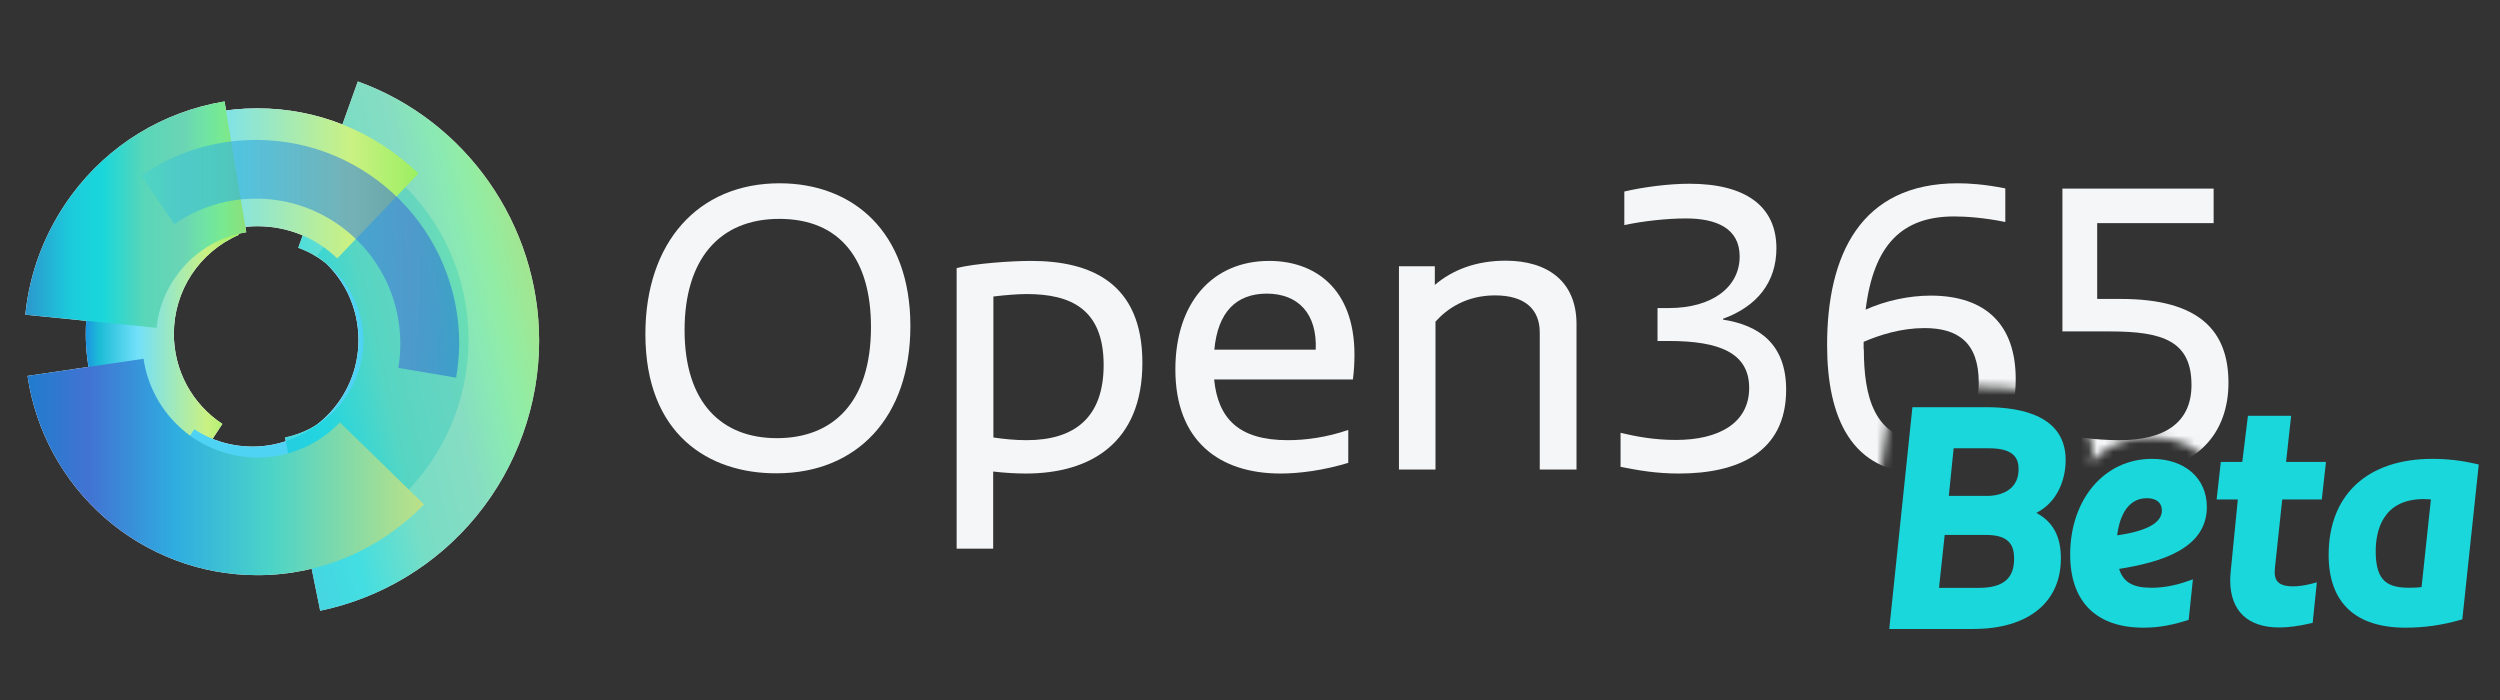<?xml version="1.0" encoding="UTF-8" standalone="no"?>
<svg width="307px" height="86px" viewBox="0 0 307 86" version="1.1" xmlns="http://www.w3.org/2000/svg" xmlns:xlink="http://www.w3.org/1999/xlink">
    <rect x="0" y="0" width="307" height="86" fill="#333333" stroke="none"/>
    <!-- Generator: Sketch 3.7 (28169) - http://www.bohemiancoding.com/sketch -->
    <title>Artboard 1</title>
    <desc>Created with Sketch.</desc>
    <defs>
        <path d="M232.649,64.362 L235.386,43.444 C235.386,43.444 250.325,43.044 253.498,44.374 C256.671,45.705 261.139,48.621 259.701,53.136 C262.408,48.621 271.907,48.555 273.975,53.003 C277.204,49.188 278.935,45.367 278.935,45.367 L293.002,44.374 L305.772,49.526 L279.83,10.062 L3.104,0.334 L0.684,76.332 L232.649,64.362 Z" id="path-1"></path>
        <linearGradient x1="0.087%" y1="50.006%" x2="100.028%" y2="50.006%" id="linearGradient-3">
            <stop stop-color="#1C94E0" offset="0%"></stop>
            <stop stop-color="#1CBCD6" offset="8.83%"></stop>
            <stop stop-color="#72E0FA" offset="33.6%"></stop>
            <stop stop-color="#CAF183" offset="79.17%"></stop>
            <stop stop-color="#9CEF61" offset="100%"></stop>
        </linearGradient>
        <linearGradient x1="-27.772%" y1="79.726%" x2="90.324%" y2="22.762%" id="linearGradient-4">
            <stop stop-color="#2C97CD" offset="0.082%"></stop>
            <stop stop-color="#1CCBDB" offset="20.6%"></stop>
            <stop stop-color="#19D7DB" offset="34.91%"></stop>
            <stop stop-color="#59D6B8" offset="53.82%"></stop>
            <stop stop-color="#6BD5B5" offset="71.81%"></stop>
            <stop stop-color="#70E4A3" offset="82.03%"></stop>
            <stop stop-color="#79E990" offset="89.64%"></stop>
            <stop stop-color="#8CE079" offset="99.193%"></stop>
        </linearGradient>
        <linearGradient x1="-0.04%" y1="49.953%" x2="100.011%" y2="49.953%" id="linearGradient-5">
            <stop stop-color="#1F7CCE" offset="0%"></stop>
            <stop stop-color="#4273D2" offset="15.5%"></stop>
            <stop stop-color="#2FADE0" offset="37.29%"></stop>
            <stop stop-color="#4AD3C9" offset="60.69%"></stop>
            <stop stop-color="#BDE186" offset="100%"></stop>
        </linearGradient>
        <linearGradient x1="-0.031%" y1="49.981%" x2="99.938%" y2="49.981%" id="linearGradient-6">
            <stop stop-color="#1C94E0" offset="0%"></stop>
            <stop stop-color="#1CBCD6" offset="8.83%"></stop>
            <stop stop-color="#72E0FA" offset="33.6%"></stop>
            <stop stop-color="#CAF183" offset="79.17%"></stop>
            <stop stop-color="#9CEF61" offset="100%"></stop>
        </linearGradient>
        <linearGradient x1="-0.048%" y1="50.011%" x2="99.88%" y2="50.011%" id="linearGradient-7">
            <stop stop-color="#2C97CD" offset="0.082%"></stop>
            <stop stop-color="#1CCBDB" offset="20.6%"></stop>
            <stop stop-color="#19D7DB" offset="34.91%"></stop>
            <stop stop-color="#59D6B8" offset="53.82%"></stop>
            <stop stop-color="#6BD5B5" offset="71.81%"></stop>
            <stop stop-color="#70E4A3" offset="82.03%"></stop>
            <stop stop-color="#79E990" offset="89.64%"></stop>
            <stop stop-color="#8CE079" offset="100%"></stop>
        </linearGradient>
        <linearGradient x1="99.936%" y1="49.963%" x2="-0.04%" y2="49.963%" id="linearGradient-8">
            <stop stop-color="#1F7CCE" offset="0%"></stop>
            <stop stop-color="#4273D2" offset="15.5%"></stop>
            <stop stop-color="#2FADE0" offset="69.24%"></stop>
            <stop stop-color="#4AD3C9" offset="100%"></stop>
            <stop stop-color="#BDE186" offset="100%"></stop>
        </linearGradient>
    </defs>
    <g id="Page-1" stroke="none" stroke-width="1" fill="none" fill-rule="evenodd">
        <g id="Artboard-1">
            <g id="Group-3" transform="translate(232, 50)" fill="#19D7DB">
                <path d="M12.175,10.893 C12.554,10.893 15.882,10.802 15.882,7.624 C15.882,6.425 15.47,5.049 12.248,5.049 L7.907,5.049 L7.314,10.893 L12.175,10.893 Z M11.005,22.189 C13.959,22.189 15.334,21.057 15.334,18.627 C15.334,17.173 14.924,15.687 11.882,15.687 L6.808,15.687 L6.11,22.189 L11.005,22.189 Z M0,27.238 L2.845,0 L11.882,0 C16.344,0 21.663,1.126 21.663,6.491 C21.663,8.833 20.698,11.642 18.064,12.98 C20.115,14.087 21.078,15.88 21.078,18.554 C21.078,23.991 17.053,27.238 10.31,27.238 L0,27.238 Z" id="Fill-1"></path>
                <path d="M31.633,11.178 C28.964,11.178 28.201,14.011 27.984,15.739 C31.629,15.222 33.477,14.198 33.477,12.692 C33.477,11.73 32.805,11.178 31.633,11.178 M31.231,27.079 C25.418,27.079 22.217,23.891 22.217,18.102 C22.217,11.291 26.439,6.348 32.254,6.348 C36.29,6.348 39.001,8.721 39.001,12.254 C39.001,17.385 33.36,19.042 28.228,19.862 C28.739,21.497 29.922,22.176 32.181,22.176 C33.603,22.176 35.073,21.915 36.551,21.399 L37.288,21.142 L36.771,26.119 L36.46,26.216 C34.003,26.981 32.375,27.079 31.231,27.079" id="Fill-5"></path>
                <path d="M47.885,27.053 C44.006,27.053 41.869,24.994 41.869,21.257 C41.869,20.872 41.907,20.457 41.943,20.055 L42.805,11.335 L40.203,11.335 L40.715,6.724 L43.352,6.724 L44.047,1.058 L49.352,1.058 L48.731,6.724 L53.63,6.724 L53.117,11.335 L48.258,11.335 L47.354,19.811 C47.278,20.55 47.394,21.097 47.7,21.436 C48.044,21.818 48.667,22.004 49.603,22.004 C50.247,22.004 51.055,21.889 51.817,21.691 L52.509,21.51 L51.997,26.486 L51.651,26.565 C50.216,26.894 48.984,27.053 47.885,27.053" id="Fill-9"></path>
                <path d="M65.638,11.288 C60.504,11.288 59.737,15.305 59.737,17.7 C59.737,21.444 61.258,22.176 63.884,22.176 C64.475,22.176 64.931,22.151 65.368,22.094 L66.516,11.325 C66.179,11.304 65.872,11.288 65.638,11.288 M63.409,27.079 C57.225,27.079 53.957,23.988 53.957,18.139 C53.957,10.756 58.72,6.348 66.698,6.348 C68.487,6.348 70.21,6.543 71.963,6.945 L72.392,7.044 L70.373,26.055 L70.052,26.146 C67.854,26.774 65.681,27.079 63.409,27.079" id="Fill-13"></path>
            </g>
            <g id="Group-2" transform="translate(-3, 4)">
                <mask id="mask-2" fill="white">
                    <use xlink:href="#path-1"></use>
                </mask>
                <g id="Mask"></g>
                <g mask="url(#mask-2)" id="logo-open365-copy">
                    <g transform="translate(6, 6)">
                        <g>
                            <g id="Layer_1">
                                <g id="Group">
                                    <g transform="translate(76.118, 12.29)" id="Shape" fill="#F5F6F7">
                                        <path d="M0.136,18.735 C0.136,7.483 6.606,0.218 16.61,0.218 C25.608,0.218 32.677,6.145 32.677,17.752 C32.677,28.95 26.125,35.832 16.23,35.832 C7.938,35.859 0.136,31.08 0.136,18.735 L0.136,18.735 Z M27.838,17.861 C27.838,9.586 24.059,4.588 16.583,4.588 C9.107,4.588 4.948,9.695 4.948,18.244 C4.948,27.229 9.542,31.517 16.284,31.517 C23.053,31.517 27.838,27.256 27.838,17.861 L27.838,17.861 Z"></path>
                                        <path d="M38.358,10.624 C40.696,10.05 45.1,9.75 47.492,9.75 C54.778,9.75 61.167,12.399 61.167,22.258 C61.167,32.172 54.697,35.859 46.867,35.859 C45.617,35.859 44.23,35.777 42.844,35.613 L42.844,45.09 L38.358,45.09 L38.358,10.624 L38.358,10.624 Z M56.409,22.532 C56.409,15.622 52.331,13.819 46.949,13.819 C45.943,13.819 44.448,13.929 42.871,14.12 L42.871,31.435 C44.176,31.626 45.562,31.763 46.949,31.763 C52.848,31.763 56.409,28.977 56.409,22.532 L56.409,22.532 Z"></path>
                                        <path d="M87.21,21.275 C87.21,22.231 87.156,23.242 87.02,24.307 L69.975,24.307 C70.464,29.113 72.992,31.763 79.027,31.763 C81.175,31.763 83.757,31.435 86.449,30.506 L86.449,34.548 C83.486,35.45 80.522,35.859 78.13,35.859 C70.627,35.859 65.217,31.872 65.217,23.078 C65.217,14.966 69.703,9.75 76.744,9.75 C82.235,9.75 87.21,13.027 87.21,21.275 L87.21,21.275 Z M70.002,20.647 L82.453,20.647 C82.643,16.223 80.305,13.765 76.417,13.765 C72.666,13.792 70.437,16.032 70.002,20.647 L70.002,20.647 Z"></path>
                                        <path d="M114.45,35.368 L109.964,35.368 L109.964,18.544 C109.964,15.649 108.088,13.983 104.473,13.983 C100.939,13.983 98.573,15.622 97.16,17.206 L97.16,35.368 L92.674,35.368 L92.674,10.405 L97.078,10.405 L97.078,12.7 C99.226,10.87 102.107,9.723 105.777,9.723 C110.888,9.723 114.477,12.235 114.477,17.506 L114.477,35.368 L114.45,35.368 Z"></path>
                                        <path d="M132.473,16.96 C136.877,17.643 140.221,19.937 140.221,25.563 C140.221,33.265 134.295,35.859 127.063,35.859 C124.236,35.859 122.143,35.477 119.887,35.04 L119.887,30.861 C121.953,31.353 124.1,31.735 126.683,31.735 C131.957,31.735 135.681,29.66 135.681,25.345 C135.681,21.029 131.984,19.582 125.813,19.582 L124.426,19.582 L124.426,15.54 L125.813,15.54 C131.168,15.54 134.512,12.945 134.512,9.204 C134.512,5.708 131.603,4.534 127.906,4.534 C125.568,4.534 122.605,4.861 120.349,5.353 L120.349,1.229 C122.795,0.655 125.894,0.273 128.341,0.273 C135.273,0.273 139.025,3.059 139.025,8.193 C139.025,12.372 136.633,15.349 132.473,16.851 L132.473,16.96 L132.473,16.96 Z"></path>
                                        <path d="M168.412,24.252 C168.412,31.271 164.198,35.832 157.021,35.832 C148.214,35.832 145.25,28.95 145.25,20.074 C145.25,9.067 149.328,0.218 161.29,0.218 C162.594,0.218 164.552,0.328 167.134,0.847 L167.134,4.971 C164.633,4.452 162.295,4.288 160.855,4.288 C154.439,4.288 150.959,7.784 149.981,15.731 C152.427,14.639 155.254,14.011 158.027,14.011 C164.824,14.038 168.412,17.67 168.412,24.252 L168.412,24.252 Z M149.763,20.62 C149.763,26.137 150.905,31.817 157.321,31.817 C162.105,31.817 163.872,28.786 163.872,24.689 C163.872,19.746 161.29,17.998 157.212,17.998 C154.385,17.998 151.748,18.817 149.736,19.691 L149.736,20.62 L149.763,20.62 Z"></path>
                                        <path d="M181.189,31.763 C186.599,31.763 189.997,29.687 189.997,24.989 C189.997,19.609 186.517,18.408 179.993,18.408 L174.148,18.408 L174.148,0.874 L192.716,0.874 L192.716,5.107 L178.416,5.107 L178.416,14.42 L181.325,14.42 C190.949,14.42 194.537,18.326 194.537,24.716 C194.537,30.725 190.894,35.859 181.57,35.859 C178.797,35.859 175.535,35.532 173.197,35.04 L173.197,30.861 C175.371,31.326 178.036,31.763 181.189,31.763 L181.189,31.763 Z"></path>
                                    </g>
                                    <g id="Shape" fill="#FFFFFF">
                                        <path d="M18.35,51.126 C11.581,46.647 7.53,39.137 7.53,30.998 C7.53,21.357 13.212,12.672 22.047,8.876 L26.315,18.845 C21.476,20.947 18.35,25.7 18.35,30.998 C18.35,35.477 20.579,39.601 24.304,42.059 L18.35,51.126 L18.35,51.126 Z"></path>
                                        <path d="M28.001,58.418 C22.808,58.418 17.779,56.916 13.429,54.048 L20.851,42.714 C22.971,44.107 25.445,44.845 28.001,44.845 C35.178,44.845 41.022,38.973 41.022,31.763 C41.022,27.666 39.174,23.897 35.939,21.384 L44.176,10.651 C50.755,15.731 54.533,23.433 54.533,31.763 C54.506,46.456 42.626,58.418 28.001,58.418 L28.001,58.418 Z"></path>
                                        <path d="M36.319,65 L31.997,43.725 C37.57,42.578 41.62,37.58 41.62,31.845 C41.62,26.737 38.413,22.149 33.628,20.429 L40.941,0 C54.262,4.807 63.206,17.616 63.206,31.845 C63.206,39.683 60.46,47.33 55.512,53.366 C50.646,59.319 43.822,63.443 36.319,65 L36.319,65 Z"></path>
                                        <path d="M28.599,60.63 C21.694,60.63 15.061,58.118 9.868,53.584 C4.73,49.078 1.359,42.905 0.381,36.16 L14.626,34.057 C15.115,37.389 16.773,40.447 19.329,42.687 C21.884,44.926 25.201,46.183 28.599,46.183 C32.459,46.183 36.048,44.653 38.739,41.868 L49.069,51.945 C43.659,57.517 36.374,60.63 28.599,60.63 L28.599,60.63 Z"></path>
                                        <path d="M18.595,21.931 L8.427,11.689 C13.81,6.282 20.987,3.305 28.599,3.305 C36.02,3.305 43.034,6.145 48.39,11.307 L38.413,21.739 C35.776,19.172 32.296,17.779 28.626,17.779 C24.82,17.779 21.259,19.254 18.595,21.931 L18.595,21.931 Z"></path>
                                        <path d="M16.23,30.261 L0.109,28.649 C0.625,23.351 2.61,18.271 5.79,13.956 C10.358,7.784 17.018,3.714 24.575,2.458 L27.24,18.517 C23.841,19.09 20.851,20.92 18.812,23.679 C17.344,25.618 16.447,27.884 16.23,30.261 L16.23,30.261 Z"></path>
                                        <path d="M53.011,36.378 L45.916,35.176 C46.079,34.193 46.16,33.21 46.16,32.2 C46.16,22.368 38.222,14.393 28.436,14.393 C24.82,14.393 21.34,15.485 18.404,17.534 L14.327,11.58 C18.486,8.685 23.379,7.183 28.463,7.183 C42.219,7.183 53.392,18.408 53.392,32.227 C53.364,33.592 53.256,35.013 53.011,36.378 L53.011,36.378 Z"></path>
                                    </g>
                                    <g id="Shape">
                                        <path d="M18.35,51.126 C11.581,46.647 7.53,39.137 7.53,30.998 C7.53,21.357 13.212,12.672 22.047,8.876 L26.315,18.845 C21.476,20.947 18.35,25.7 18.35,30.998 C18.35,35.477 20.579,39.601 24.304,42.059 L18.35,51.126 L18.35,51.126 Z" fill="url(#linearGradient-3)"></path>
                                        <path d="M28.001,58.418 C22.808,58.418 17.779,56.916 13.429,54.048 L20.851,42.714 C22.971,44.107 25.445,44.845 28.001,44.845 C35.178,44.845 41.022,38.973 41.022,31.763 C41.022,27.666 39.174,23.897 35.939,21.384 L44.176,10.651 C50.755,15.731 54.533,23.433 54.533,31.763 C54.506,46.456 42.626,58.418 28.001,58.418 L28.001,58.418 Z" fill="#4FD3F4"></path>
                                        <path d="M36.319,65 L31.997,43.725 C37.57,42.578 41.62,37.58 41.62,31.845 C41.62,26.737 38.413,22.149 33.628,20.429 L40.941,0 C54.262,4.807 63.206,17.616 63.206,31.845 C63.206,39.683 60.46,47.33 55.512,53.366 C50.646,59.319 43.822,63.443 36.319,65 L36.319,65 Z" fill-opacity="0.82" fill="url(#linearGradient-4)"></path>
                                        <path d="M28.599,60.63 C21.694,60.63 15.061,58.118 9.868,53.584 C4.73,49.078 1.359,42.905 0.381,36.16 L14.626,34.057 C15.115,37.389 16.773,40.447 19.329,42.687 C21.884,44.926 25.201,46.183 28.599,46.183 C32.459,46.183 36.048,44.653 38.739,41.868 L49.069,51.945 C43.659,57.517 36.374,60.63 28.599,60.63 L28.599,60.63 Z" fill="url(#linearGradient-5)" style="mix-blend-mode: multiply;"></path>
                                        <path d="M18.595,21.931 L8.427,11.689 C13.81,6.282 20.987,3.305 28.599,3.305 C36.02,3.305 43.034,6.145 48.39,11.307 L38.413,21.739 C35.776,19.172 32.296,17.779 28.626,17.779 C24.82,17.779 21.259,19.254 18.595,21.931 L18.595,21.931 Z" fill="url(#linearGradient-6)"></path>
                                        <path d="M16.23,30.261 L0.109,28.649 C0.625,23.351 2.61,18.271 5.79,13.956 C10.358,7.784 17.018,3.714 24.575,2.458 L27.24,18.517 C23.841,19.09 20.851,20.92 18.812,23.679 C17.344,25.618 16.447,27.884 16.23,30.261 L16.23,30.261 Z" fill="url(#linearGradient-7)" style="mix-blend-mode: multiply;"></path>
                                        <path d="M53.011,36.378 L45.916,35.176 C46.079,34.193 46.16,33.21 46.16,32.2 C46.16,22.368 38.222,14.393 28.436,14.393 C24.82,14.393 21.34,15.485 18.404,17.534 L14.327,11.58 C18.486,8.685 23.379,7.183 28.463,7.183 C42.219,7.183 53.392,18.408 53.392,32.227 C53.364,33.592 53.256,35.013 53.011,36.378 L53.011,36.378 Z" fill-opacity="0.6" fill="url(#linearGradient-8)"></path>
                                    </g>
                                </g>
                            </g>
                        </g>
                    </g>
                </g>
            </g>
        </g>
    </g>
</svg>